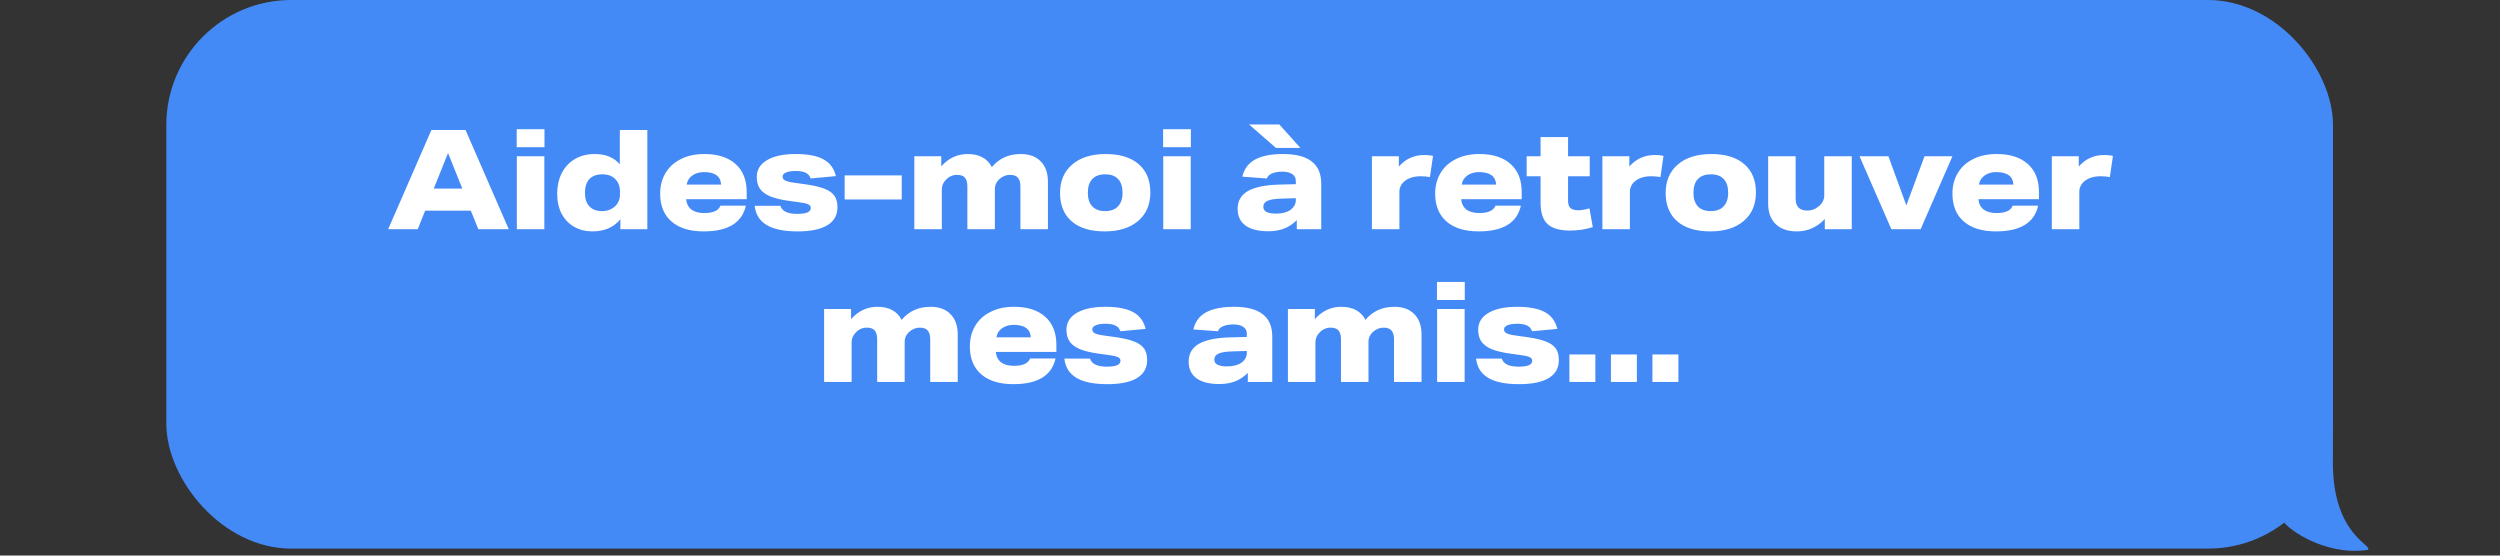 <svg width="360" height="80" viewBox="0 0 360 80" fill="none" xmlns="http://www.w3.org/2000/svg">
<rect x="0" y="0" width="360" height="80" fill="#333333" stroke="none"/>
<rect x="23.95" width="312" height="79" rx="18" fill="#448AF7"/>
<path d="M68.879 33L67.799 30.34H61.219L60.159 33H55.899L62.119 18.72H67.039L73.259 33H68.879ZM64.519 22.04L62.459 27.16H66.579L64.519 22.04ZM74.425 33V22.5H78.385V33H74.425ZM74.405 21.2V18.6H78.405V21.2H74.405ZM89.335 33V31.58C88.375 32.74 87.029 33.32 85.295 33.32C84.322 33.32 83.449 33.1 82.675 32.66C81.915 32.22 81.315 31.593 80.875 30.78C80.449 29.953 80.235 28.993 80.235 27.9C80.235 26.807 80.449 25.827 80.875 24.96C81.315 24.093 81.942 23.413 82.755 22.92C83.582 22.427 84.549 22.18 85.655 22.18C87.215 22.18 88.415 22.673 89.255 23.66V18.72H93.215V33H89.335ZM89.275 27.58C89.275 26.833 89.049 26.233 88.595 25.78C88.142 25.327 87.529 25.1 86.755 25.1C85.942 25.1 85.315 25.327 84.875 25.78C84.449 26.233 84.235 26.9 84.235 27.78C84.235 28.62 84.449 29.267 84.875 29.72C85.302 30.173 85.909 30.4 86.695 30.4C87.455 30.4 88.089 30.16 88.595 29.68C89.049 29.24 89.275 28.68 89.275 28V27.58ZM98.802 28.68C98.868 29.333 99.122 29.833 99.562 30.18C100.015 30.513 100.635 30.68 101.422 30.68C102.688 30.68 103.462 30.327 103.742 29.62H107.402C106.855 32.087 104.828 33.32 101.322 33.32C99.335 33.32 97.795 32.847 96.702 31.9C95.609 30.953 95.062 29.613 95.062 27.88C95.062 26.773 95.315 25.793 95.822 24.94C96.329 24.073 97.062 23.4 98.022 22.92C98.982 22.427 100.115 22.18 101.422 22.18C103.355 22.18 104.855 22.66 105.922 23.62C106.988 24.567 107.522 25.913 107.522 27.66V28.68H98.802ZM103.842 26.58C103.775 25.38 102.948 24.78 101.362 24.78C100.708 24.78 100.148 24.947 99.682 25.28C99.228 25.613 98.962 26.047 98.882 26.58H103.842ZM116.733 25.7C116.613 25.327 116.379 25.053 116.033 24.88C115.686 24.707 115.206 24.62 114.593 24.62C113.993 24.62 113.526 24.693 113.193 24.84C112.859 24.973 112.693 25.173 112.693 25.44C112.693 25.68 112.819 25.867 113.073 26C113.339 26.133 113.786 26.24 114.413 26.32L115.853 26.52C117.106 26.693 118.066 26.913 118.733 27.18C119.413 27.447 119.893 27.793 120.173 28.22C120.453 28.633 120.593 29.18 120.593 29.86C120.593 30.993 120.106 31.853 119.133 32.44C118.159 33.027 116.733 33.32 114.853 33.32C112.893 33.32 111.406 33.013 110.393 32.4C109.379 31.787 108.806 30.867 108.673 29.64H112.373C112.613 30.413 113.419 30.8 114.793 30.8C115.433 30.8 115.919 30.733 116.253 30.6C116.586 30.453 116.753 30.24 116.753 29.96C116.753 29.72 116.626 29.54 116.373 29.42C116.119 29.3 115.673 29.2 115.033 29.12L113.713 28.94C112.539 28.78 111.606 28.56 110.913 28.28C110.233 27.987 109.739 27.62 109.433 27.18C109.126 26.727 108.973 26.167 108.973 25.5C108.973 24.447 109.466 23.633 110.453 23.06C111.439 22.473 112.819 22.18 114.593 22.18C116.313 22.18 117.639 22.433 118.573 22.94C119.506 23.447 120.106 24.253 120.373 25.36L116.733 25.7ZM121.628 28.72V25.26H129.848V28.72H121.628ZM146.942 33V26.86C146.942 26.287 146.822 25.867 146.582 25.6C146.355 25.32 145.975 25.18 145.442 25.18C144.855 25.18 144.329 25.4 143.862 25.84C143.462 26.24 143.262 26.68 143.262 27.16V33H139.302V26.86C139.302 26.273 139.182 25.847 138.942 25.58C138.715 25.313 138.335 25.18 137.802 25.18C137.509 25.18 137.222 25.24 136.942 25.36C136.675 25.48 136.435 25.653 136.222 25.88C135.822 26.28 135.622 26.747 135.622 27.28V33H131.662V22.5H135.542V23.96C136.582 22.773 137.855 22.18 139.362 22.18C140.189 22.18 140.895 22.34 141.482 22.66C142.069 22.98 142.515 23.447 142.822 24.06C143.875 22.807 145.262 22.18 146.982 22.18C148.222 22.18 149.182 22.533 149.862 23.24C150.555 23.933 150.902 24.907 150.902 26.16V33H146.942ZM165.649 27.72C165.649 29.453 165.062 30.82 163.889 31.82C162.715 32.82 161.109 33.32 159.069 33.32C157.029 33.32 155.449 32.84 154.329 31.88C153.209 30.907 152.649 29.547 152.649 27.8C152.649 26.053 153.235 24.68 154.409 23.68C155.582 22.68 157.189 22.18 159.229 22.18C161.269 22.18 162.849 22.667 163.969 23.64C165.089 24.6 165.649 25.96 165.649 27.72ZM161.649 27.74C161.649 26.887 161.435 26.233 161.009 25.78C160.582 25.327 159.962 25.1 159.149 25.1C158.349 25.1 157.729 25.327 157.289 25.78C156.862 26.233 156.649 26.893 156.649 27.76C156.649 28.613 156.862 29.267 157.289 29.72C157.715 30.173 158.335 30.4 159.149 30.4C159.949 30.4 160.562 30.173 160.989 29.72C161.429 29.267 161.649 28.607 161.649 27.74ZM167.506 33V22.5H171.466V33H167.506ZM167.486 21.2V18.6H171.486V21.2H167.486ZM186.738 33V31.7C186.178 32.26 185.565 32.667 184.898 32.92C184.245 33.173 183.485 33.3 182.618 33.3C181.205 33.3 180.118 33.027 179.358 32.48C178.598 31.92 178.218 31.12 178.218 30.08C178.218 28.947 178.705 28.093 179.678 27.52C180.665 26.947 182.198 26.633 184.278 26.58L186.598 26.52V26.06C186.598 25.633 186.431 25.307 186.098 25.08C185.765 24.84 185.291 24.72 184.678 24.72C184.065 24.72 183.558 24.807 183.158 24.98C182.771 25.153 182.531 25.393 182.438 25.7L178.898 25.44C179.151 24.333 179.758 23.513 180.718 22.98C181.691 22.447 183.038 22.18 184.758 22.18C188.425 22.18 190.258 23.6 190.258 26.44V33H186.738ZM186.598 28.54L184.518 28.6C183.585 28.627 182.918 28.733 182.518 28.92C182.118 29.093 181.918 29.387 181.918 29.8C181.918 30.44 182.531 30.76 183.758 30.76C184.211 30.76 184.625 30.707 184.998 30.6C185.385 30.493 185.698 30.34 185.938 30.14C186.378 29.767 186.598 29.34 186.598 28.86V28.54ZM183.738 21.3L179.858 17.92H184.218L187.258 21.3H183.738ZM197.554 33V22.5H201.434V23.98C202.407 22.873 203.634 22.32 205.114 22.32C205.527 22.32 205.941 22.36 206.354 22.44L205.914 25.5C205.461 25.42 205.027 25.38 204.614 25.38C203.641 25.38 202.867 25.607 202.294 26.06C202.041 26.26 201.847 26.493 201.714 26.76C201.581 27.027 201.514 27.3 201.514 27.58V33H197.554ZM210.405 28.68C210.472 29.333 210.725 29.833 211.165 30.18C211.619 30.513 212.239 30.68 213.025 30.68C214.292 30.68 215.065 30.327 215.345 29.62H219.005C218.459 32.087 216.432 33.32 212.925 33.32C210.939 33.32 209.399 32.847 208.305 31.9C207.212 30.953 206.665 29.613 206.665 27.88C206.665 26.773 206.919 25.793 207.425 24.94C207.932 24.073 208.665 23.4 209.625 22.92C210.585 22.427 211.719 22.18 213.025 22.18C214.959 22.18 216.459 22.66 217.525 23.62C218.592 24.567 219.125 25.913 219.125 27.66V28.68H210.405ZM215.445 26.58C215.379 25.38 214.552 24.78 212.965 24.78C212.312 24.78 211.752 24.947 211.285 25.28C210.832 25.613 210.565 26.047 210.485 26.58H215.445ZM229.361 32.7C228.348 33.033 227.261 33.2 226.101 33.2C224.608 33.2 223.521 32.887 222.841 32.26C222.174 31.633 221.841 30.613 221.841 29.2V25.38H219.841V22.5H221.841V19.74H225.801V22.5H228.921V25.38H225.801V28.92C225.801 29.387 225.914 29.733 226.141 29.96C226.381 30.173 226.761 30.28 227.281 30.28C227.721 30.28 228.254 30.187 228.881 30L229.361 32.7ZM230.744 33V22.5H234.624V23.98C235.597 22.873 236.824 22.32 238.304 22.32C238.717 22.32 239.131 22.36 239.544 22.44L239.104 25.5C238.651 25.42 238.217 25.38 237.804 25.38C236.831 25.38 236.057 25.607 235.484 26.06C235.231 26.26 235.037 26.493 234.904 26.76C234.771 27.027 234.704 27.3 234.704 27.58V33H230.744ZM252.855 27.72C252.855 29.453 252.269 30.82 251.095 31.82C249.922 32.82 248.315 33.32 246.275 33.32C244.235 33.32 242.655 32.84 241.535 31.88C240.415 30.907 239.855 29.547 239.855 27.8C239.855 26.053 240.442 24.68 241.615 23.68C242.789 22.68 244.395 22.18 246.435 22.18C248.475 22.18 250.055 22.667 251.175 23.64C252.295 24.6 252.855 25.96 252.855 27.72ZM248.855 27.74C248.855 26.887 248.642 26.233 248.215 25.78C247.789 25.327 247.169 25.1 246.355 25.1C245.555 25.1 244.935 25.327 244.495 25.78C244.069 26.233 243.855 26.893 243.855 27.76C243.855 28.613 244.069 29.267 244.495 29.72C244.922 30.173 245.542 30.4 246.355 30.4C247.155 30.4 247.769 30.173 248.195 29.72C248.635 29.267 248.855 28.607 248.855 27.74ZM262.773 33V31.54C261.653 32.727 260.306 33.32 258.733 33.32C257.44 33.32 256.426 32.967 255.693 32.26C254.973 31.553 254.613 30.573 254.613 29.32V22.5H258.573V28.58C258.573 29.18 258.713 29.62 258.993 29.9C259.273 30.18 259.7 30.32 260.273 30.32C260.9 30.32 261.48 30.087 262.013 29.62C262.226 29.433 262.393 29.213 262.513 28.96C262.633 28.693 262.693 28.427 262.693 28.16V22.5H266.653V33H262.773ZM272.352 33L267.772 22.5H271.932L274.512 29.58L277.132 22.5H281.152L276.572 33H272.352ZM284.891 28.68C284.958 29.333 285.211 29.833 285.651 30.18C286.104 30.513 286.724 30.68 287.511 30.68C288.778 30.68 289.551 30.327 289.831 29.62H293.491C292.944 32.087 290.918 33.32 287.411 33.32C285.424 33.32 283.884 32.847 282.791 31.9C281.698 30.953 281.151 29.613 281.151 27.88C281.151 26.773 281.404 25.793 281.911 24.94C282.418 24.073 283.151 23.4 284.111 22.92C285.071 22.427 286.204 22.18 287.511 22.18C289.444 22.18 290.944 22.66 292.011 23.62C293.078 24.567 293.611 25.913 293.611 27.66V28.68H284.891ZM289.931 26.58C289.864 25.38 289.038 24.78 287.451 24.78C286.798 24.78 286.238 24.947 285.771 25.28C285.318 25.613 285.051 26.047 284.971 26.58H289.931ZM295.462 33V22.5H299.342V23.98C300.315 22.873 301.542 22.32 303.022 22.32C303.435 22.32 303.848 22.36 304.262 22.44L303.822 25.5C303.368 25.42 302.935 25.38 302.522 25.38C301.548 25.38 300.775 25.607 300.202 26.06C299.948 26.26 299.755 26.493 299.622 26.76C299.488 27.027 299.422 27.3 299.422 27.58V33H295.462ZM133.952 55V48.86C133.952 48.287 133.832 47.867 133.592 47.6C133.365 47.32 132.985 47.18 132.452 47.18C131.865 47.18 131.338 47.4 130.872 47.84C130.472 48.24 130.272 48.68 130.272 49.16V55H126.312V48.86C126.312 48.273 126.192 47.847 125.952 47.58C125.725 47.313 125.345 47.18 124.812 47.18C124.518 47.18 124.232 47.24 123.952 47.36C123.685 47.48 123.445 47.653 123.232 47.88C122.832 48.28 122.632 48.747 122.632 49.28V55H118.672V44.5H122.552V45.96C123.592 44.773 124.865 44.18 126.372 44.18C127.198 44.18 127.905 44.34 128.492 44.66C129.078 44.98 129.525 45.447 129.832 46.06C130.885 44.807 132.272 44.18 133.992 44.18C135.232 44.18 136.192 44.533 136.872 45.24C137.565 45.933 137.912 46.907 137.912 48.16V55H133.952ZM143.398 50.68C143.465 51.333 143.718 51.833 144.158 52.18C144.611 52.513 145.231 52.68 146.018 52.68C147.285 52.68 148.058 52.327 148.338 51.62H151.998C151.451 54.087 149.425 55.32 145.918 55.32C143.931 55.32 142.391 54.847 141.298 53.9C140.205 52.953 139.658 51.613 139.658 49.88C139.658 48.773 139.911 47.793 140.418 46.94C140.925 46.073 141.658 45.4 142.618 44.92C143.578 44.427 144.711 44.18 146.018 44.18C147.951 44.18 149.451 44.66 150.518 45.62C151.585 46.567 152.118 47.913 152.118 49.66V50.68H143.398ZM148.438 48.58C148.371 47.38 147.545 46.78 145.958 46.78C145.305 46.78 144.745 46.947 144.278 47.28C143.825 47.613 143.558 48.047 143.478 48.58H148.438ZM161.329 47.7C161.209 47.327 160.976 47.053 160.629 46.88C160.282 46.707 159.802 46.62 159.189 46.62C158.589 46.62 158.122 46.693 157.789 46.84C157.456 46.973 157.289 47.173 157.289 47.44C157.289 47.68 157.416 47.867 157.669 48C157.936 48.133 158.382 48.24 159.009 48.32L160.449 48.52C161.702 48.693 162.662 48.913 163.329 49.18C164.009 49.447 164.489 49.793 164.769 50.22C165.049 50.633 165.189 51.18 165.189 51.86C165.189 52.993 164.702 53.853 163.729 54.44C162.756 55.027 161.329 55.32 159.449 55.32C157.489 55.32 156.002 55.013 154.989 54.4C153.976 53.787 153.402 52.867 153.269 51.64H156.969C157.209 52.413 158.016 52.8 159.389 52.8C160.029 52.8 160.516 52.733 160.849 52.6C161.182 52.453 161.349 52.24 161.349 51.96C161.349 51.72 161.222 51.54 160.969 51.42C160.716 51.3 160.269 51.2 159.629 51.12L158.309 50.94C157.136 50.78 156.202 50.56 155.509 50.28C154.829 49.987 154.336 49.62 154.029 49.18C153.722 48.727 153.569 48.167 153.569 47.5C153.569 46.447 154.062 45.633 155.049 45.06C156.036 44.473 157.416 44.18 159.189 44.18C160.909 44.18 162.236 44.433 163.169 44.94C164.102 45.447 164.702 46.253 164.969 47.36L161.329 47.7ZM179.685 55V53.7C179.125 54.26 178.512 54.667 177.845 54.92C177.192 55.173 176.432 55.3 175.565 55.3C174.152 55.3 173.065 55.027 172.305 54.48C171.545 53.92 171.165 53.12 171.165 52.08C171.165 50.947 171.652 50.093 172.625 49.52C173.612 48.947 175.145 48.633 177.225 48.58L179.545 48.52V48.06C179.545 47.633 179.379 47.307 179.045 47.08C178.712 46.84 178.239 46.72 177.625 46.72C177.012 46.72 176.505 46.807 176.105 46.98C175.719 47.153 175.479 47.393 175.385 47.7L171.845 47.44C172.099 46.333 172.705 45.513 173.665 44.98C174.639 44.447 175.985 44.18 177.705 44.18C181.372 44.18 183.205 45.6 183.205 48.44V55H179.685ZM179.545 50.54L177.465 50.6C176.532 50.627 175.865 50.733 175.465 50.92C175.065 51.093 174.865 51.387 174.865 51.8C174.865 52.44 175.479 52.76 176.705 52.76C177.159 52.76 177.572 52.707 177.945 52.6C178.332 52.493 178.645 52.34 178.885 52.14C179.325 51.767 179.545 51.34 179.545 50.86V50.54ZM200.74 55V48.86C200.74 48.287 200.62 47.867 200.38 47.6C200.153 47.32 199.773 47.18 199.24 47.18C198.653 47.18 198.126 47.4 197.66 47.84C197.26 48.24 197.06 48.68 197.06 49.16V55H193.1V48.86C193.1 48.273 192.98 47.847 192.74 47.58C192.513 47.313 192.133 47.18 191.6 47.18C191.306 47.18 191.02 47.24 190.74 47.36C190.473 47.48 190.233 47.653 190.02 47.88C189.62 48.28 189.42 48.747 189.42 49.28V55H185.46V44.5H189.34V45.96C190.38 44.773 191.653 44.18 193.16 44.18C193.986 44.18 194.693 44.34 195.28 44.66C195.866 44.98 196.313 45.447 196.62 46.06C197.673 44.807 199.06 44.18 200.78 44.18C202.02 44.18 202.98 44.533 203.66 45.24C204.353 45.933 204.7 46.907 204.7 48.16V55H200.74ZM206.946 55V44.5H210.906V55H206.946ZM206.926 43.2V40.6H210.926V43.2H206.926ZM220.617 47.7C220.497 47.327 220.264 47.053 219.917 46.88C219.57 46.707 219.09 46.62 218.477 46.62C217.877 46.62 217.41 46.693 217.077 46.84C216.744 46.973 216.577 47.173 216.577 47.44C216.577 47.68 216.704 47.867 216.957 48C217.224 48.133 217.67 48.24 218.297 48.32L219.737 48.52C220.99 48.693 221.95 48.913 222.617 49.18C223.297 49.447 223.777 49.793 224.057 50.22C224.337 50.633 224.477 51.18 224.477 51.86C224.477 52.993 223.99 53.853 223.017 54.44C222.044 55.027 220.617 55.32 218.737 55.32C216.777 55.32 215.29 55.013 214.277 54.4C213.264 53.787 212.69 52.867 212.557 51.64H216.257C216.497 52.413 217.304 52.8 218.677 52.8C219.317 52.8 219.804 52.733 220.137 52.6C220.47 52.453 220.637 52.24 220.637 51.96C220.637 51.72 220.51 51.54 220.257 51.42C220.004 51.3 219.557 51.2 218.917 51.12L217.597 50.94C216.424 50.78 215.49 50.56 214.797 50.28C214.117 49.987 213.624 49.62 213.317 49.18C213.01 48.727 212.857 48.167 212.857 47.5C212.857 46.447 213.35 45.633 214.337 45.06C215.324 44.473 216.704 44.18 218.477 44.18C220.197 44.18 221.524 44.433 222.457 44.94C223.39 45.447 223.99 46.253 224.257 47.36L220.617 47.7ZM225.992 55V51.04H229.732V55H225.992ZM231.971 55V51.04H235.711V55H231.971ZM237.95 55V51.04H241.69V55H237.95Z" fill="white"/>
<path d="M340.937 79.185C335.737 79.985 330.604 77.121 328.937 75.288C330.655 71.191 320.049 61.242 327.049 61.242C328.668 61.242 330.05 57.001 335.937 60.185C335.958 61.471 335.937 65.926 335.937 66.684C335.937 77.184 341.937 78.581 340.937 79.185Z" fill="#448AF7"/>
</svg>
